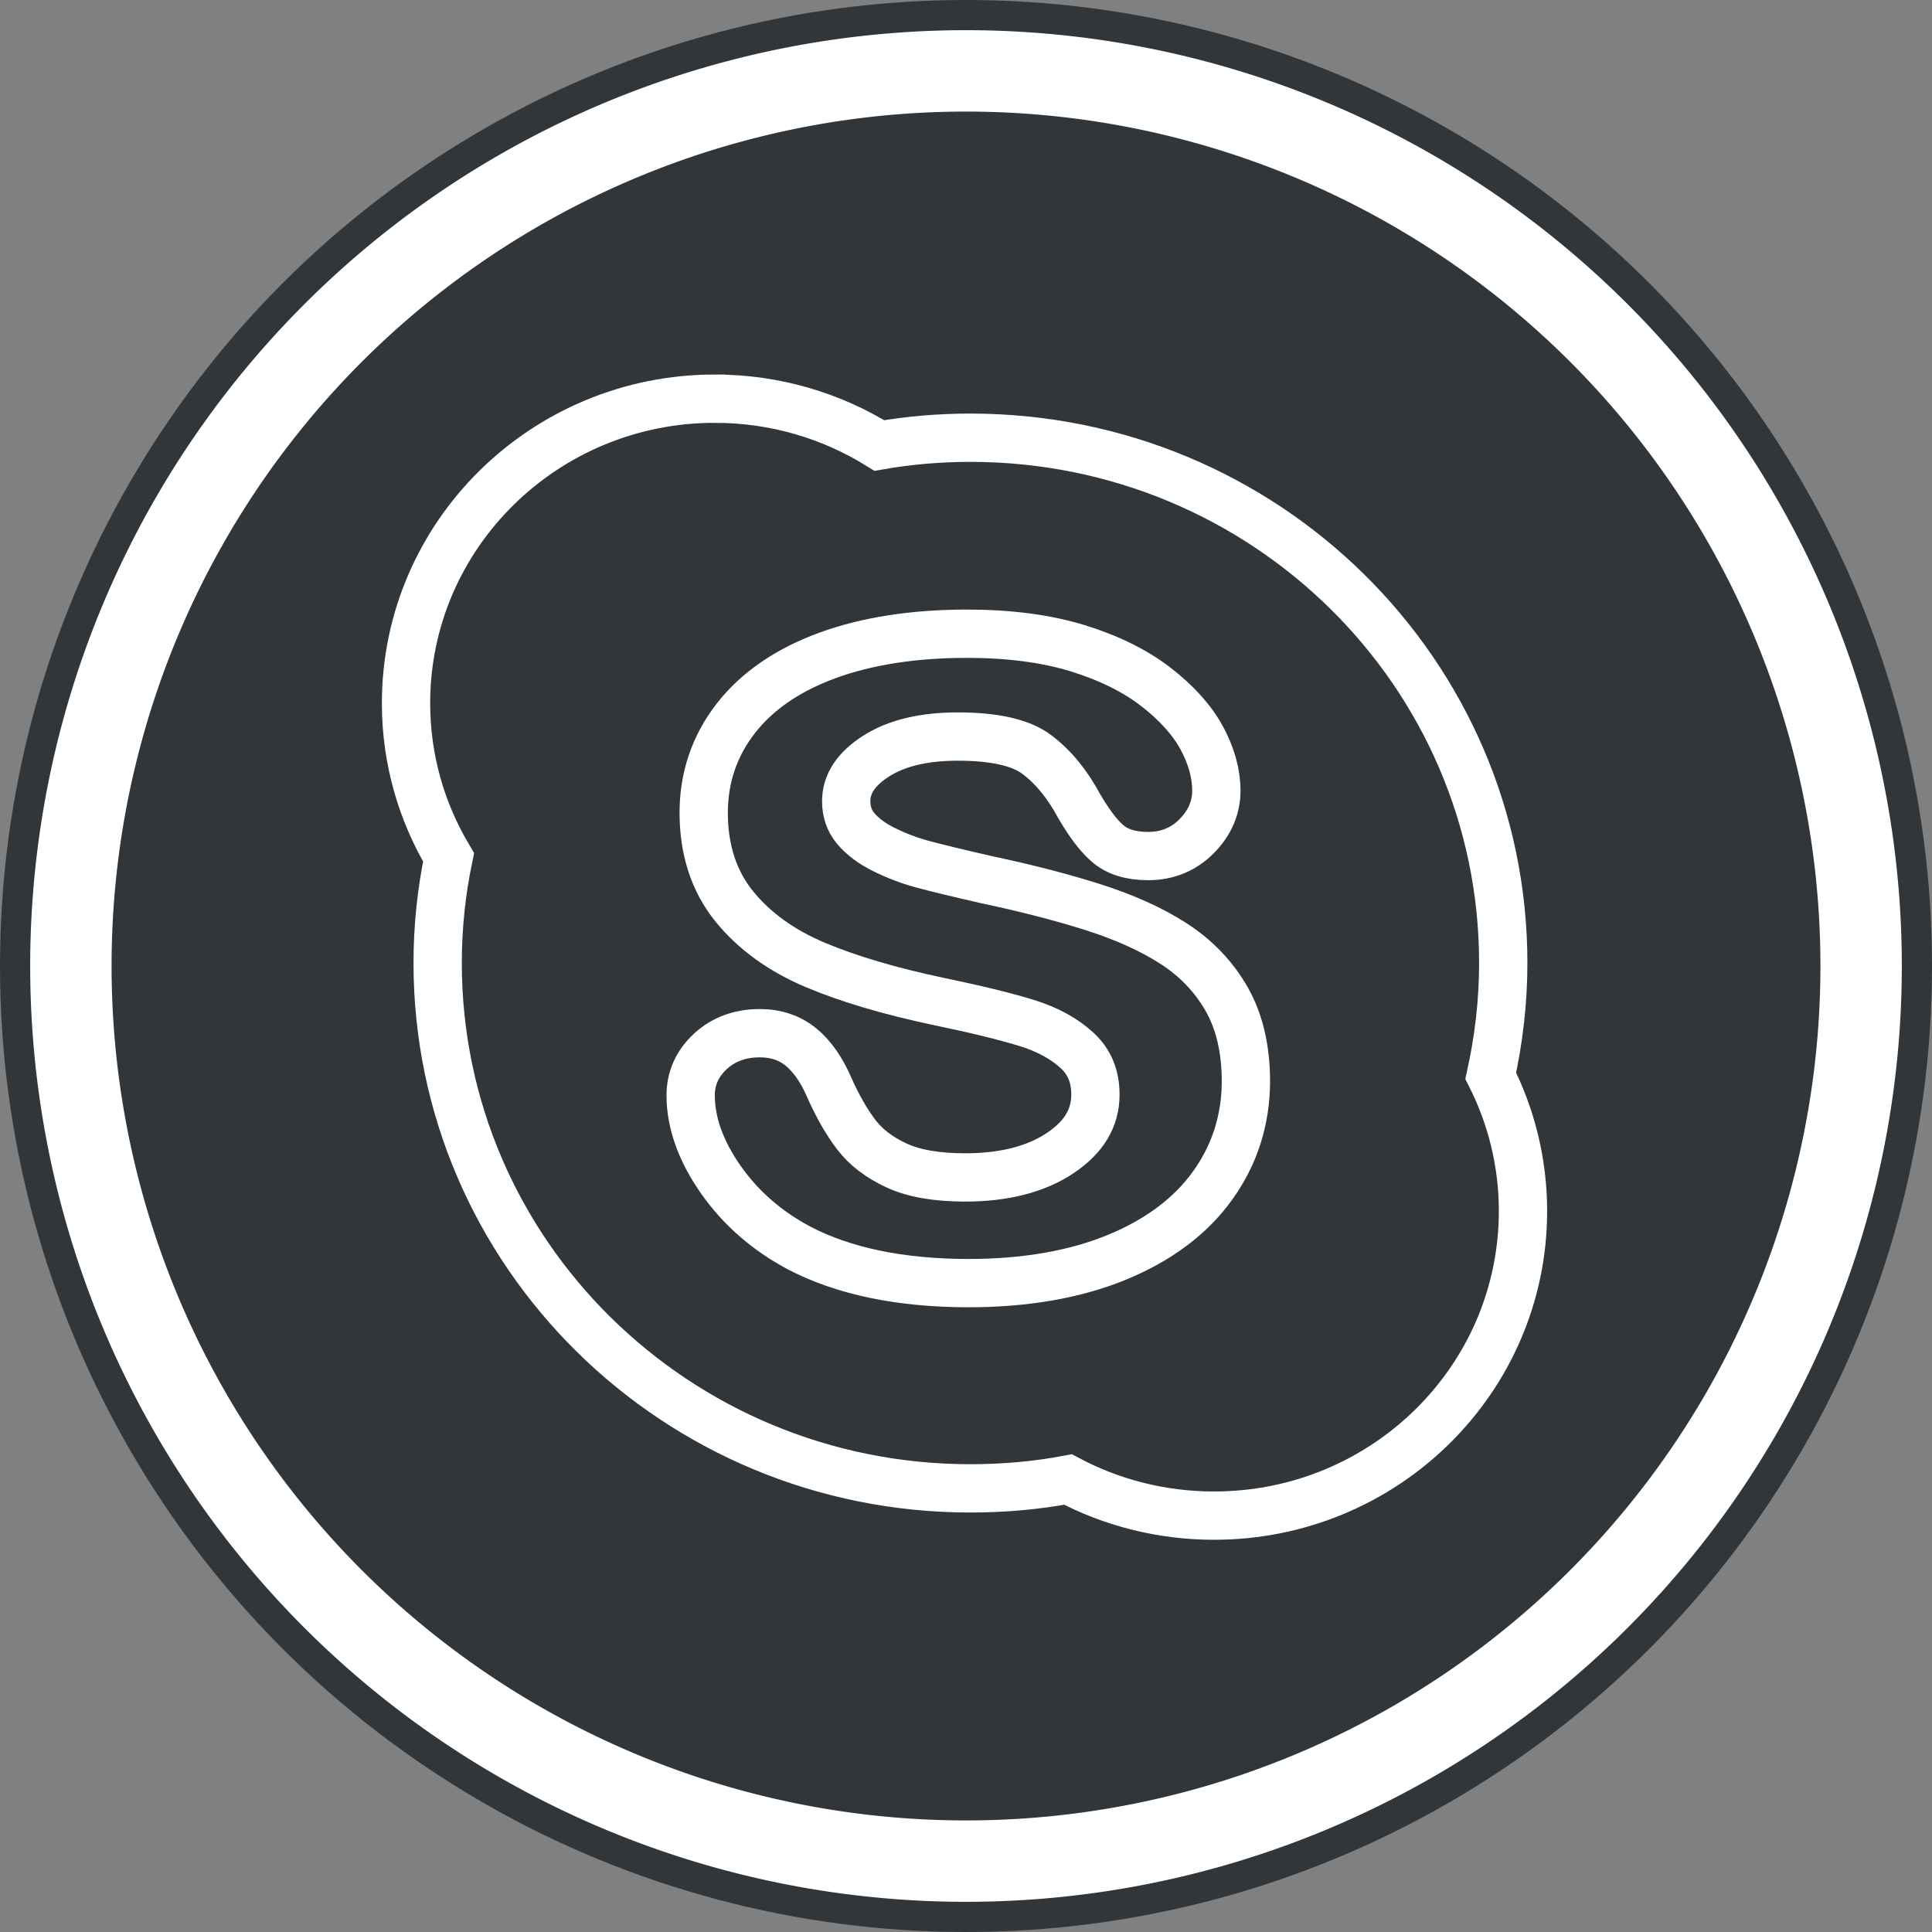 <?xml version="1.0" encoding="UTF-8" standalone="no"?>
<!-- Created with Inkscape (http://www.inkscape.org/) -->

<svg
   xmlns:dc="http://purl.org/dc/elements/1.1/"
   xmlns:cc="http://creativecommons.org/ns#"
   xmlns:rdf="http://www.w3.org/1999/02/22-rdf-syntax-ns#"
   xmlns:svg="http://www.w3.org/2000/svg"
   xmlns="http://www.w3.org/2000/svg"
   xmlns:sodipodi="http://sodipodi.sourceforge.net/DTD/sodipodi-0.dtd"
   xmlns:inkscape="http://www.inkscape.org/namespaces/inkscape"
   width="64"
   height="64"
   viewBox="0 0 64 64"
   id="svg4178"
   version="1.1"
   inkscape:version="0.91 r13725"
   sodipodi:docname="skypeforlinux.svg">
  <rect x="0" y="0" width="64" height="64" fill="#808080" stroke="none"/>
  <defs
     id="defs4180" />
  <sodipodi:namedview
     id="base"
     pagecolor="#ffffff"
     bordercolor="#666666"
     borderopacity="1.0"
     inkscape:pageopacity="0.0"
     inkscape:pageshadow="2"
     inkscape:zoom="14.937631"
     inkscape:cx="37.698251"
     inkscape:cy="35.038303"
     inkscape:document-units="px"
     inkscape:current-layer="layer1"
     showgrid="false"
     units="px"
     inkscape:window-width="1280"
     inkscape:window-height="722"
     inkscape:window-x="0"
     inkscape:window-y="28"
     inkscape:window-maximized="1" />
  <g
     inkscape:label="Layer 1"
     inkscape:groupmode="layer"
     id="layer1"
     transform="translate(0,-988.362)">
    <circle
       style="opacity:1;fill:#31363b;fill-opacity:1;stroke:none;stroke-width:1.243;stroke-miterlimit:4;stroke-dasharray:none;stroke-opacity:1"
       id="path4746"
       cx="32"
       cy="1020.362"
       r="32" />
    <path
       inkscape:connector-curvature="0"
       style="opacity:1;fill:#ffffff;fill-opacity:1;stroke:none;stroke-width:1.243;stroke-miterlimit:4;stroke-dasharray:none;stroke-opacity:1"
       d="m 32,989.362 a 31,31 0 0 0 -31,31 31,31 0 0 0 31,31 31,31 0 0 0 31,-31 31,31 0 0 0 -31,-31 z m 0,2.696 a 28.304,28.304 0 0 1 28.304,28.304 28.304,28.304 0 0 1 -28.304,28.304 28.304,28.304 0 0 1 -28.304,-28.304 28.304,28.304 0 0 1 28.304,-28.304 z"
       id="path4145-3" />
    <path
       inkscape:connector-curvature="0"
       style="display:inline;opacity:1;fill:#ffffff;fill-opacity:1;stroke:none;stroke-width:2.8;stroke-miterlimit:4;stroke-dasharray:none;stroke-opacity:0.55"
       d="m 17000,1005.362 0,0.99 0,0.01 0.01,0 8.99,8.992 0,0.617 -9,9 0,0.391 0,1.023 0,7.977 0,1 1,0 9,0 0.424,0 9,-9 0.586,0 8.99,8.99 0,0.01 1,0 0,-0.424 0,-19.152 0,-1.414 0,-9.01 -29.576,0 -0.424,0 z m 1.424,1 27.576,0 0,9.01 0,1.414 0,17.152 -8,-8 0,-1.152 0,-1.414 0,-9.01 -11.578,0 -7.998,-8 z m 8.576,9 0.424,0 9.576,0 0,9.01 0,0.566 0,0.424 -10,0 0,-8.976 0,-0.033 0,-0.99 z m -1,2.023 0,8.977 9.01,0 -8.01,8.01 0,-0.01 -9,0 0,-8.977 8,-8 z"
       id="rect4166" />
    <path
       inkscape:connector-curvature="0"
       style="color:#f2f2f2;fill:none;fill-opacity:1;stroke:#ffffff;stroke-opacity:1;stroke-width:1.6;stroke-miterlimit:4;stroke-dasharray:none"
       d="m 23.684,1001.568 c -5.652,0 -10.234,4.516 -10.234,10.09 0,1.862 0.516,3.604 1.409,5.103 -0.235,1.129 -0.361,2.302 -0.361,3.5 0,9.611 7.898,17.405 17.645,17.405 1.105,0 2.188,-0.095 3.236,-0.293 1.44,0.763 3.088,1.196 4.838,1.196 5.653,0 10.234,-4.516 10.234,-10.09 0,-1.609 -0.387,-3.129 -1.068,-4.48 0.266,-1.202 0.414,-2.455 0.414,-3.738 0,-9.611 -7.902,-17.399 -17.649,-17.399 -1.029,0 -2.038,0.087 -3.019,0.257 -1.578,-0.98 -3.442,-1.55 -5.444,-1.55 z m 8.339,7.787 c -1.752,0 -3.303,0.241 -4.605,0.716 -1.319,0.481 -2.342,1.185 -3.043,2.087 -0.707,0.909 -1.064,1.959 -1.064,3.128 0,1.226 0.338,2.269 1.012,3.1 0.663,0.819 1.573,1.474 2.698,1.946 1.1,0.463 2.483,0.87 4.111,1.213 1.196,0.248 2.162,0.484 2.875,0.703 0.685,0.211 1.247,0.518 1.674,0.912 0.407,0.376 0.606,0.854 0.606,1.464 0,0.773 -0.379,1.406 -1.16,1.931 -0.8,0.539 -1.862,0.811 -3.16,0.811 -0.943,0 -1.711,-0.134 -2.28,-0.402 -0.565,-0.264 -1.005,-0.601 -1.313,-1.004 -0.32,-0.417 -0.625,-0.945 -0.903,-1.573 -0.248,-0.577 -0.559,-1.024 -0.919,-1.325 -0.378,-0.316 -0.842,-0.474 -1.381,-0.474 -0.656,0 -1.208,0.204 -1.638,0.602 -0.434,0.402 -0.654,0.89 -0.654,1.459 0,0.906 0.338,1.85 1.004,2.797 0.66,0.94 1.532,1.695 2.586,2.256 1.474,0.771 3.363,1.165 5.617,1.165 1.877,0 3.527,-0.288 4.902,-0.851 1.389,-0.57 2.459,-1.371 3.184,-2.386 0.729,-1.015 1.1,-2.177 1.1,-3.452 0,-1.065 -0.215,-1.979 -0.638,-2.721 -0.422,-0.74 -1.015,-1.361 -1.766,-1.843 -0.735,-0.473 -1.642,-0.879 -2.686,-1.209 -1.032,-0.326 -2.199,-0.627 -3.469,-0.895 -1.002,-0.229 -1.732,-0.406 -2.168,-0.525 -0.425,-0.115 -0.853,-0.278 -1.265,-0.482 -0.397,-0.197 -0.712,-0.431 -0.935,-0.699 -0.211,-0.254 -0.313,-0.547 -0.313,-0.901 0,-0.573 0.321,-1.061 0.976,-1.485 0.679,-0.439 1.593,-0.657 2.718,-0.657 1.211,0 2.091,0.197 2.618,0.594 0.543,0.407 1.018,0.984 1.409,1.718 0.338,0.574 0.641,0.973 0.935,1.228 0.315,0.277 0.768,0.419 1.349,0.419 0.639,0 1.184,-0.228 1.614,-0.669 0.428,-0.435 0.642,-0.94 0.642,-1.493 0,-0.574 -0.164,-1.164 -0.49,-1.763 -0.322,-0.588 -0.836,-1.158 -1.526,-1.689 -0.685,-0.527 -1.556,-0.956 -2.59,-1.274 -1.029,-0.315 -2.26,-0.478 -3.661,-0.478 z"
       id="path6-3"
       sodipodi:nodetypes="sscsscsscsscssccscccccscsccccscsccsccccccccccscscccscscccs" />
  </g>
</svg>
